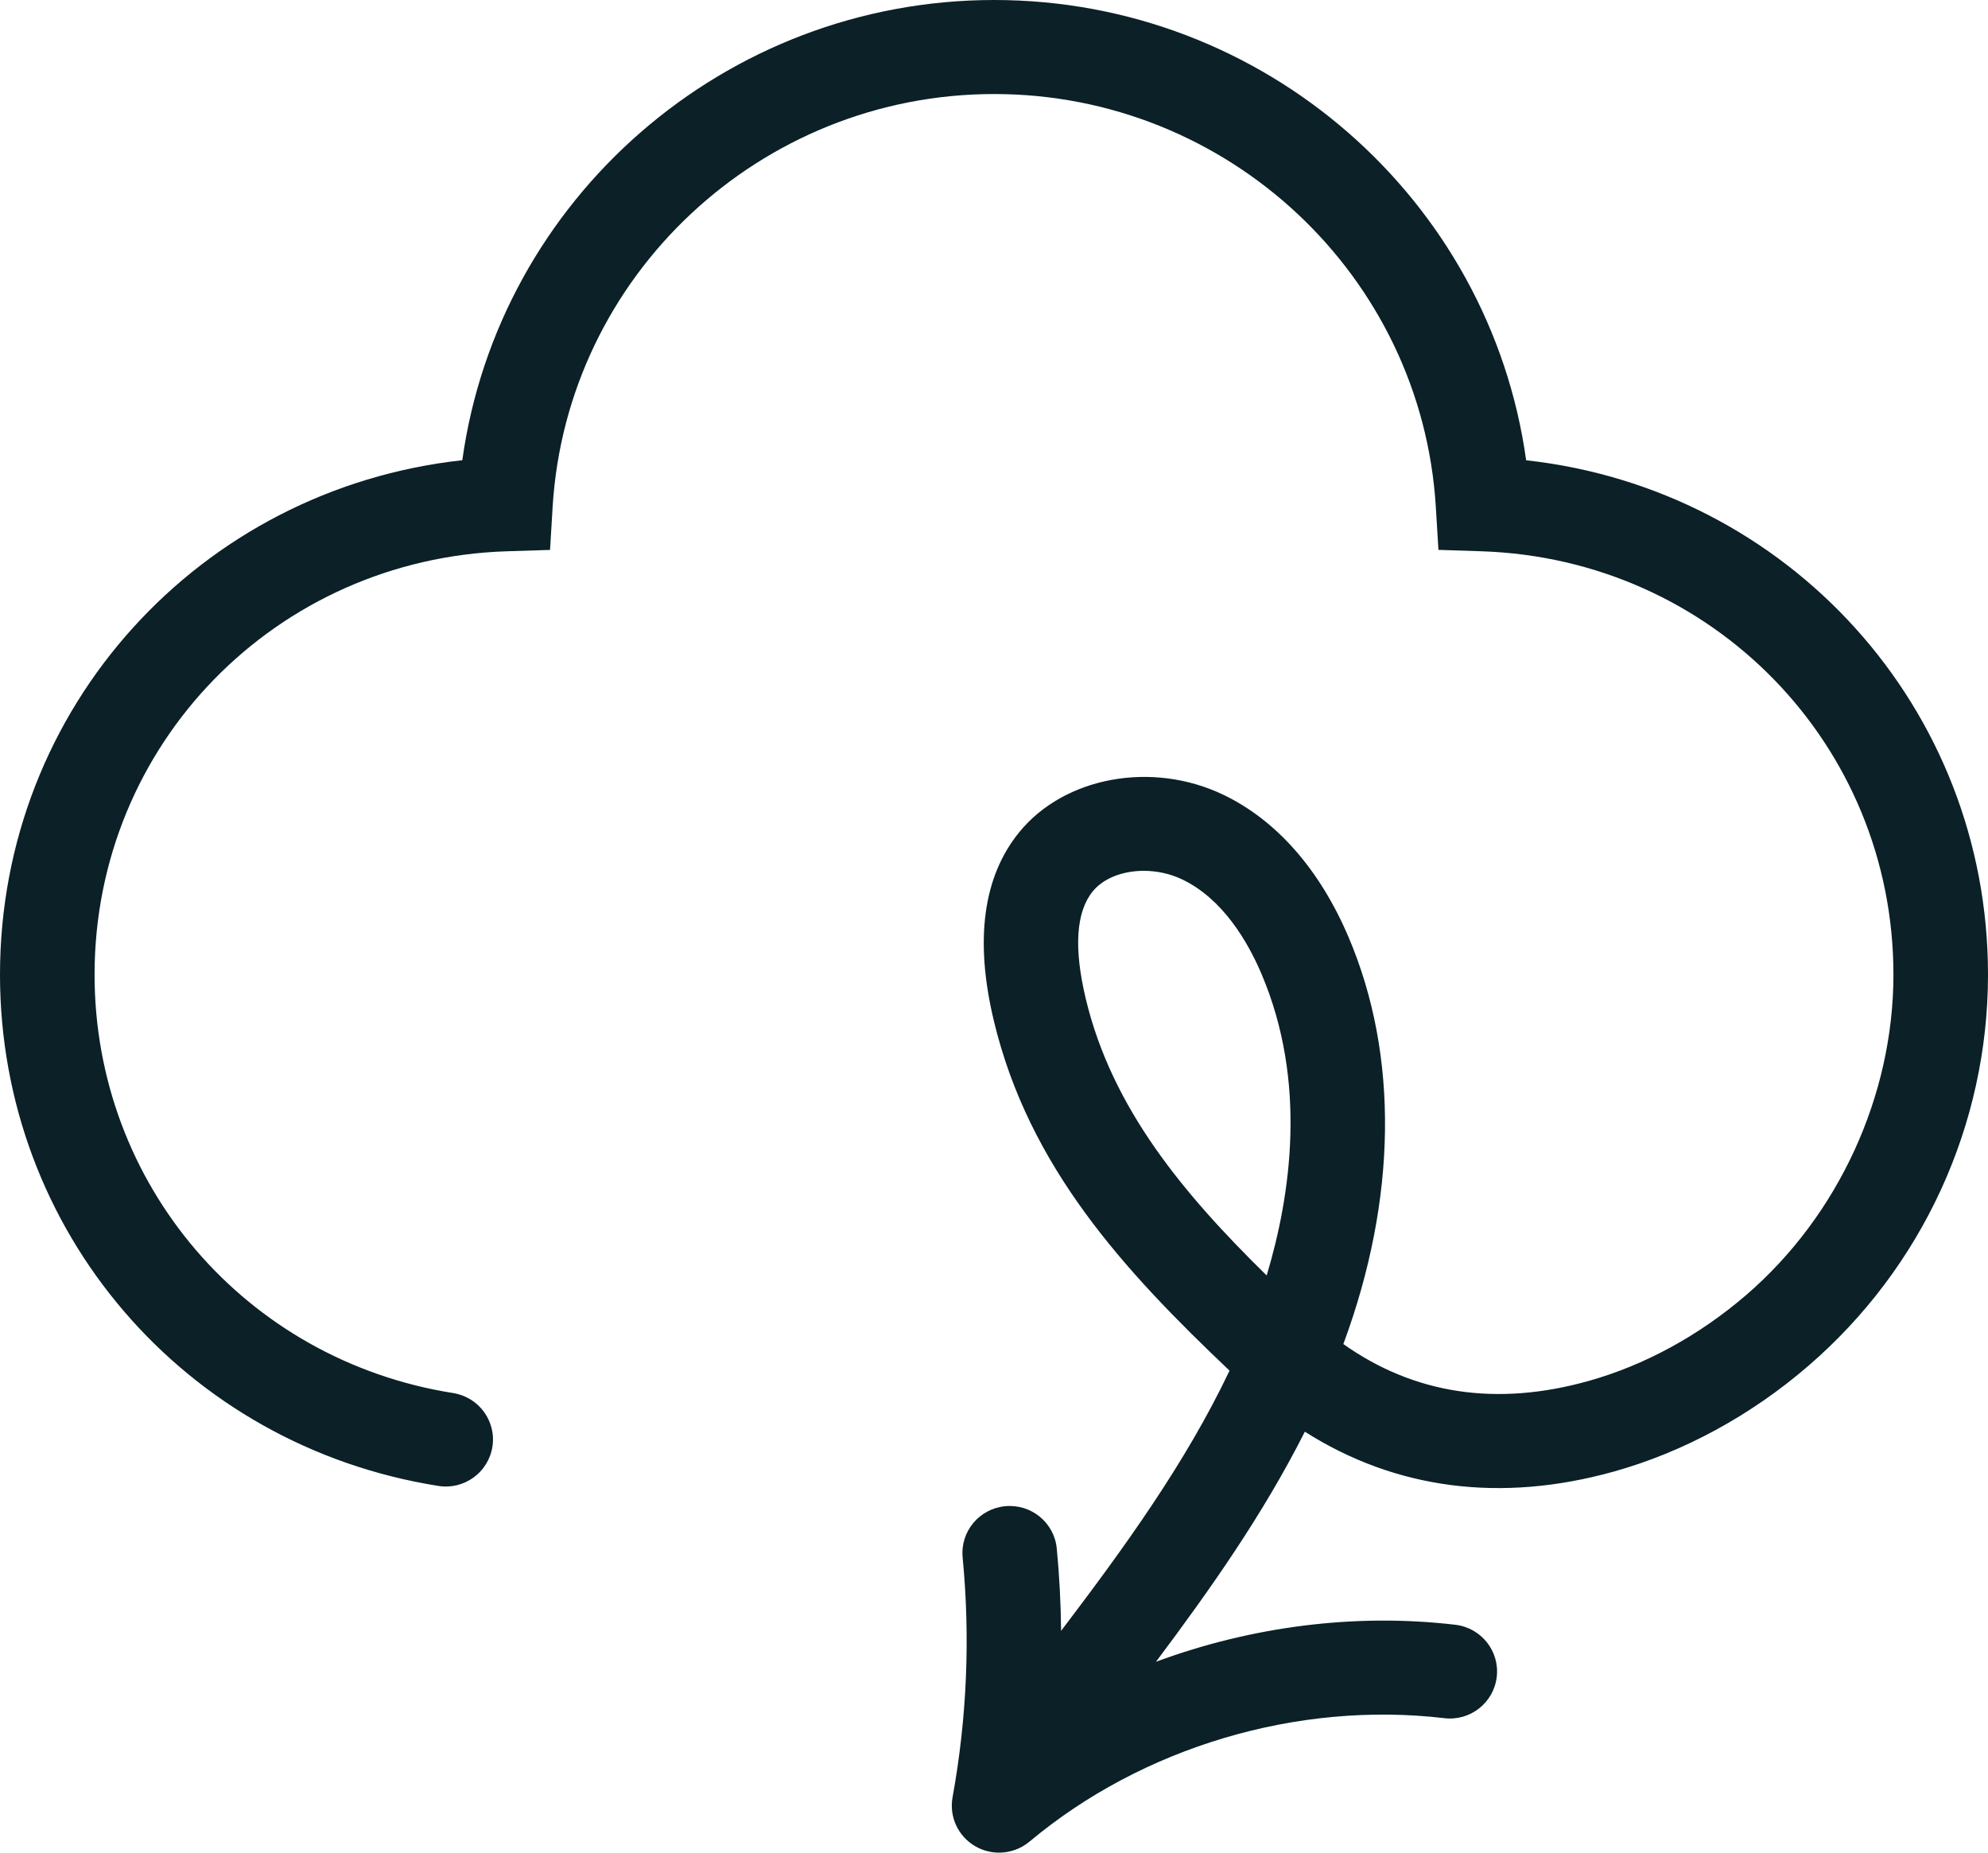 <svg width="44" height="41" viewBox="0 0 44 41" fill="none" xmlns="http://www.w3.org/2000/svg">
<path d="M33.778 10.186C32.975 4.405 27.971 0 22.005 0C16.04 0 11.036 4.405 10.232 10.185C4.425 10.821 0 15.656 0 21.569C0 27.235 4.079 31.994 9.7 32.884C10.27 32.977 10.807 32.588 10.898 32.02C10.989 31.453 10.6 30.92 10.029 30.829C5.431 30.101 2.093 26.207 2.093 21.569C2.093 16.478 6.102 12.363 11.22 12.2L12.174 12.17L12.231 11.223C12.541 6.097 16.835 2.081 22.005 2.081C27.176 2.081 31.469 6.097 31.779 11.223L31.837 12.169L32.79 12.2C37.902 12.368 41.907 16.483 41.907 21.569C41.907 24.249 40.69 26.898 38.652 28.656C37.608 29.556 36.397 30.216 35.151 30.564C33.119 31.131 31.301 30.855 29.732 29.745C30.919 26.541 30.964 23.363 29.848 20.741C29.209 19.24 28.249 18.149 27.072 17.587C25.496 16.833 23.555 17.191 22.557 18.419C21.758 19.402 21.569 20.804 21.995 22.584C22.771 25.833 24.884 28.123 27.213 30.333C26.24 32.382 24.87 34.268 23.485 36.092C23.479 35.484 23.448 34.876 23.389 34.269C23.334 33.697 22.824 33.279 22.248 33.333C21.672 33.388 21.251 33.896 21.306 34.468C21.477 36.239 21.401 38.024 21.083 39.774C21.004 40.206 21.206 40.64 21.588 40.86C21.751 40.954 21.932 41 22.112 41C22.354 41 22.593 40.917 22.787 40.755C25.288 38.663 28.718 37.642 31.965 38.024C32.539 38.094 33.059 37.684 33.127 37.113C33.195 36.542 32.785 36.025 32.211 35.957C29.989 35.696 27.695 35.995 25.585 36.776C26.788 35.173 27.959 33.509 28.88 31.684C30.884 32.958 33.217 33.265 35.717 32.567C37.258 32.137 38.748 31.328 40.023 30.228C42.551 28.049 44 24.892 44 21.569C44 15.662 39.58 10.827 33.778 10.186V10.186ZM28.035 28.227C26.199 26.426 24.613 24.535 24.031 22.103C23.763 20.982 23.815 20.183 24.185 19.727C24.426 19.431 24.856 19.272 25.314 19.272C25.599 19.272 25.896 19.333 26.165 19.462C27.063 19.891 27.615 20.836 27.92 21.553C28.938 23.942 28.569 26.454 28.035 28.227L28.035 28.227Z" fill="#0B2027"/>
</svg>
